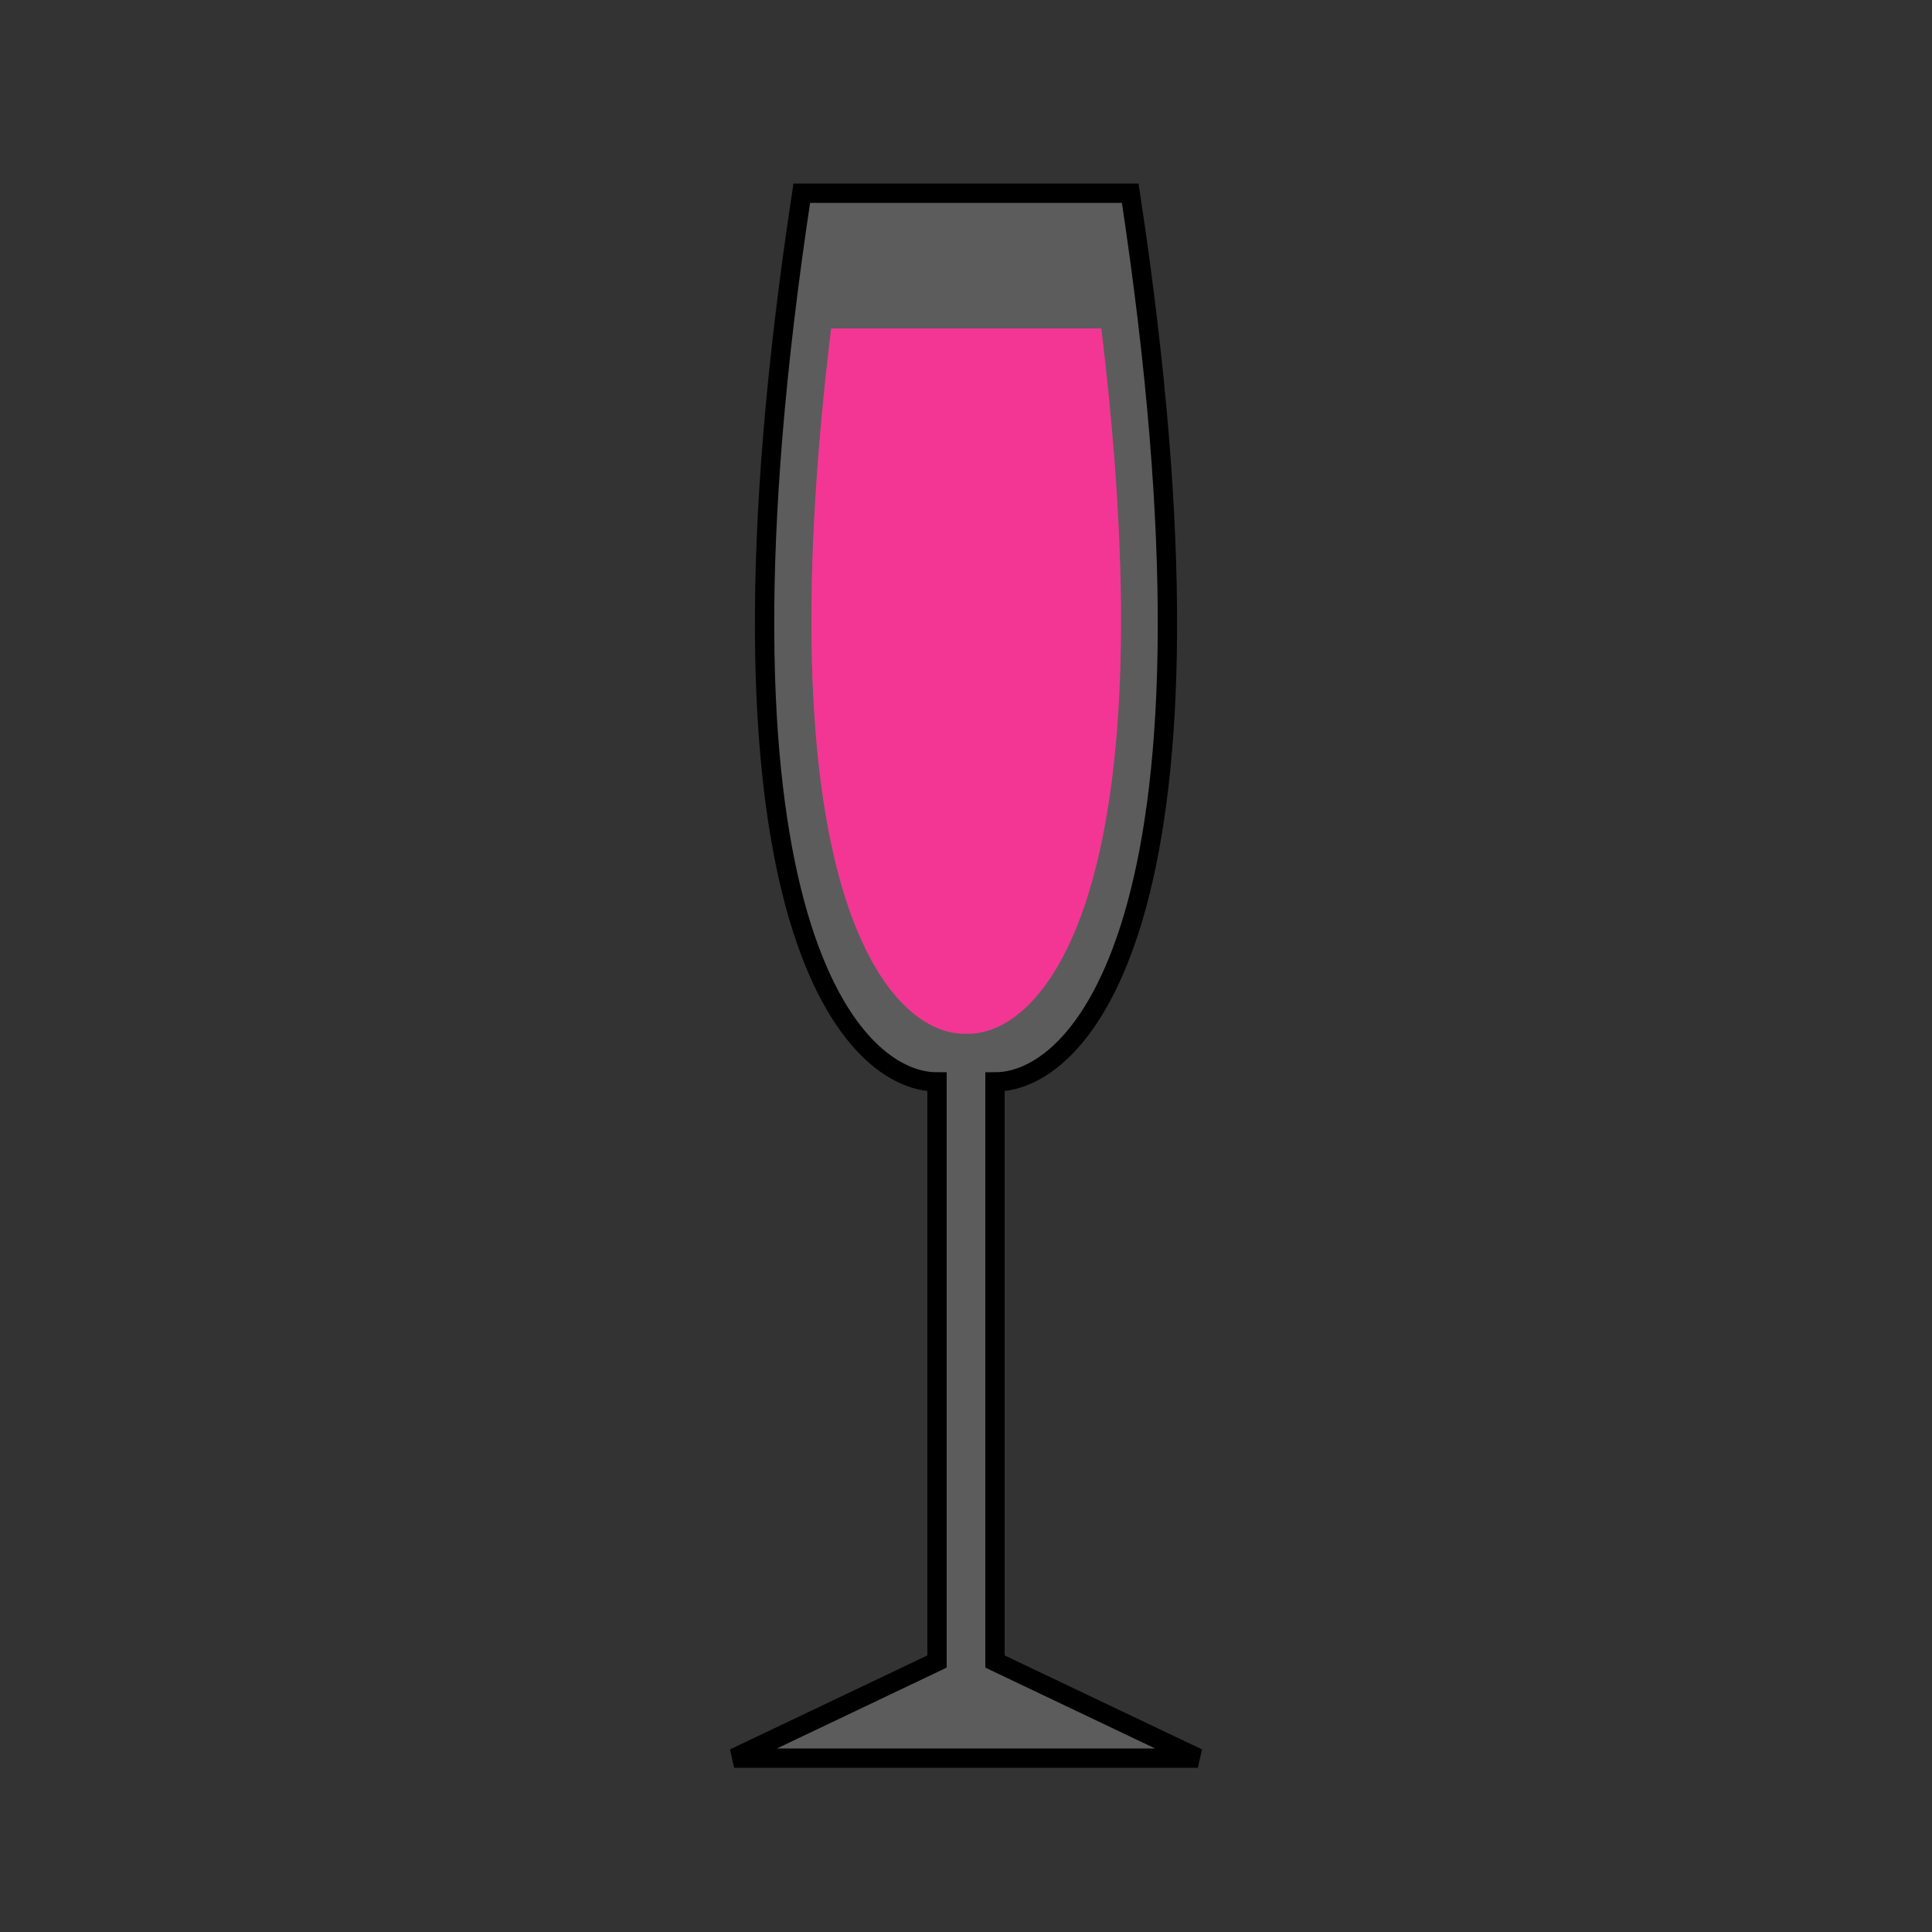 <svg width="100" height="100" viewBox="0 0 100 100" fill="none" xmlns="http://www.w3.org/2000/svg">
<rect x="0" y="0" width="100" height="100" fill="#333333" stroke="none"/>
<path id="Liquid" d="M57 17C60.596 46.571 53.846 53.653 50.011 53.501C46.176 53.653 39.426 46.571 43.022 17H57Z" fill="#FF007F" fill-opacity="0.85"/>
<g id="Ice"/>
<g id="Garnish" transform="translate(5 2) rotate(10 50 50)"/>
<path id="LiquidOverlay" d="M57 17C60.596 46.571 53.846 53.653 50.011 53.501C46.176 53.653 39.426 46.571 43.022 17H57Z" fill="#FF007F" fill-opacity="0.5"/>
<path d="M51.5 86L62 91H38L48.5 86V56C43.833 56 35.9 46.8 41.5 10H58.5C64.1 46.8 56.167 56 51.5 56V86Z" fill="white" fill-opacity="0.2" stroke="black"/>
<g id="GarnishRim"/>
</svg>
